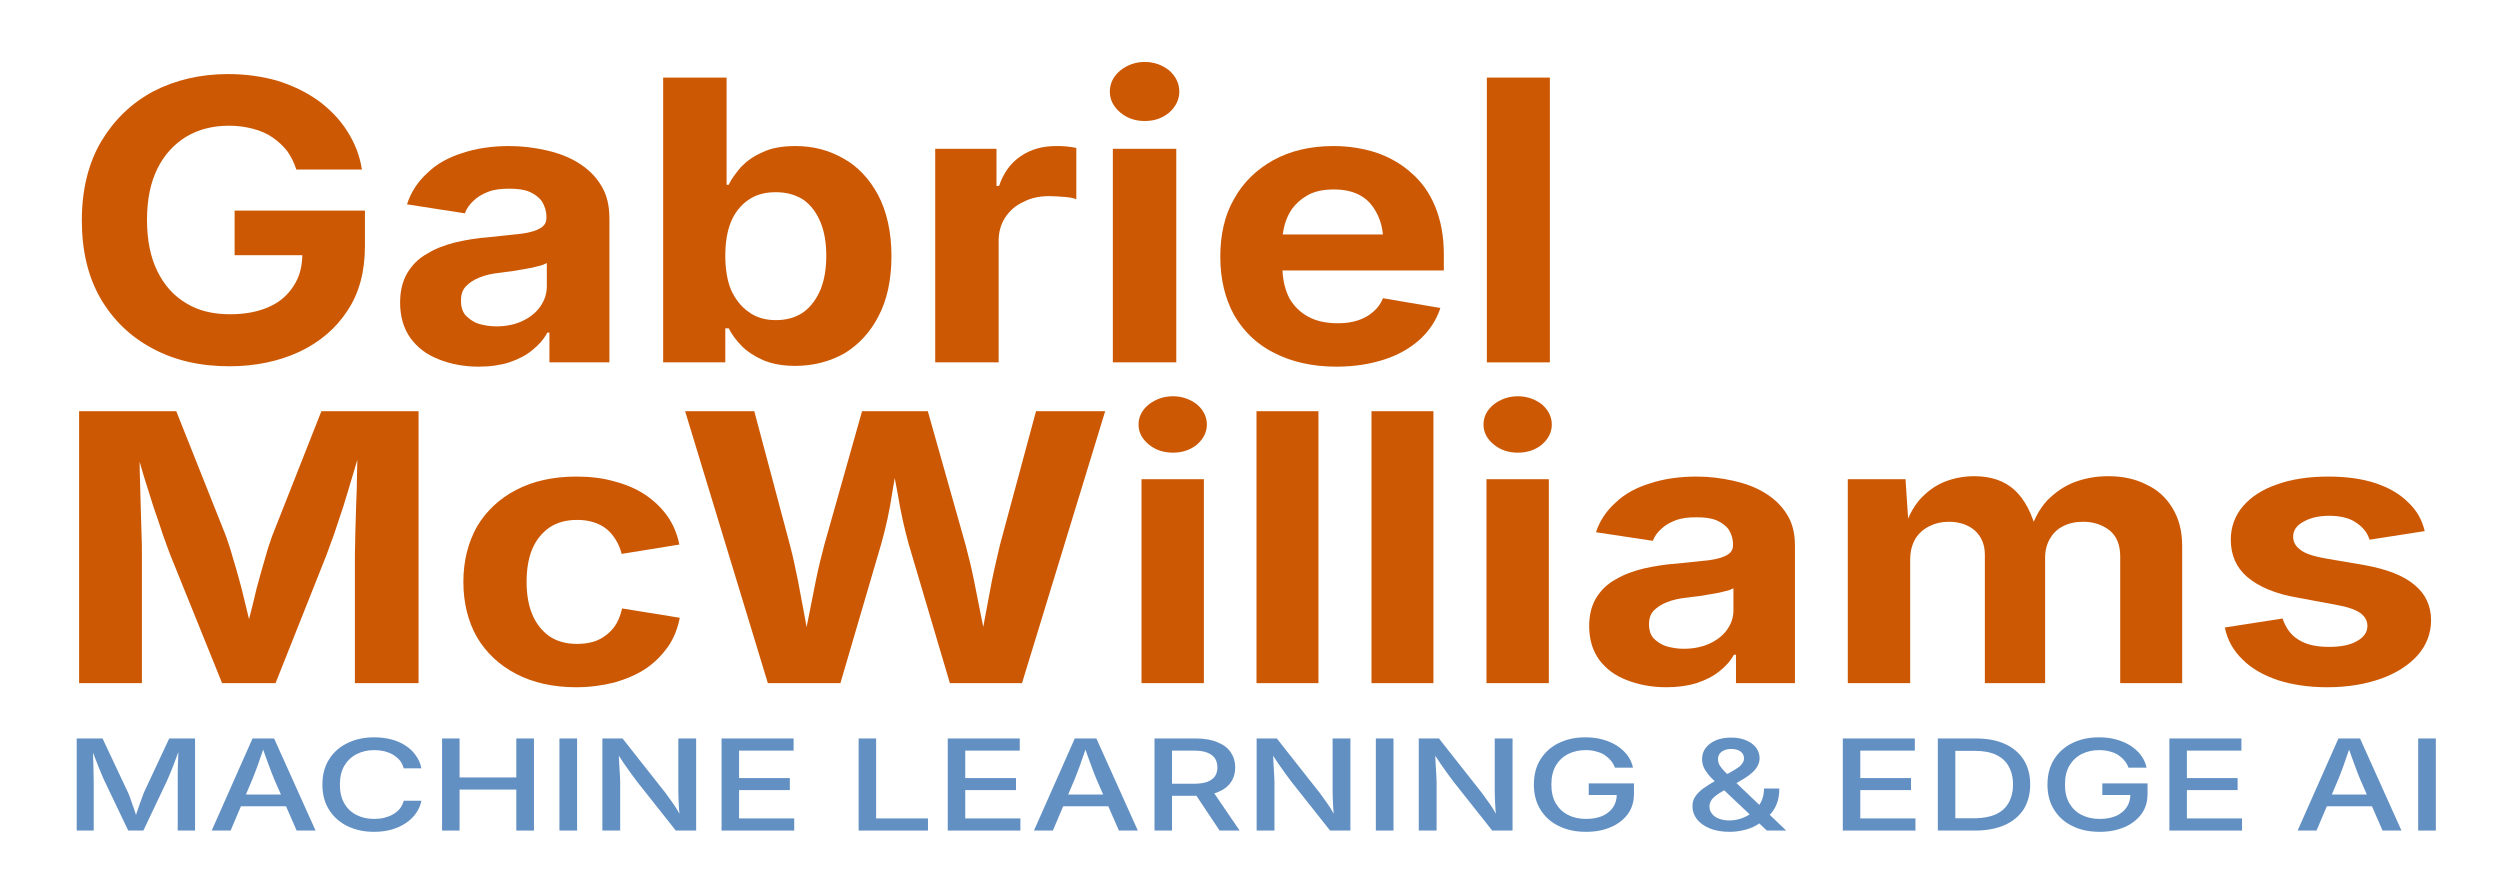 <?xml version="1.0" encoding="UTF-8" standalone="no"?>
<!DOCTYPE svg PUBLIC "-//W3C//DTD SVG 1.1//EN" "http://www.w3.org/Graphics/SVG/1.1/DTD/svg11.dtd">
<svg width="100%" height="100%" viewBox="0 0 14872 5320" version="1.1" xmlns="http://www.w3.org/2000/svg" xmlns:xlink="http://www.w3.org/1999/xlink" xml:space="preserve" xmlns:serif="http://www.serif.com/" style="fill-rule:evenodd;clip-rule:evenodd;stroke-linejoin:round;stroke-miterlimit:2;">
    <g transform="matrix(1,0,0,1,-85450,-5450)">
        <g id="Blocked---Text-and-Img" serif:id="Blocked - Text and Img" transform="matrix(1.15,0,0,0.52,-12455.3,2295.97)">
            <rect x="82420" y="6033.75" width="15649" height="10260.6" style="fill:none;"/>
            <clipPath id="_clip1">
                <rect x="82420" y="6033.75" width="15649" height="10260.6"/>
            </clipPath>
            <g clip-path="url(#_clip1)">
                <g id="Blocked---Text" serif:id="Blocked - Text" transform="matrix(0.87,0,0,1.922,10830.6,-4412.56)">
                    <rect x="85450.5" y="5450.19" width="14871.8" height="5319.51" style="fill:none;"/>
                    <g transform="matrix(22.875,0,0,29.747,50788.7,-5856.95)">
                        <g>
                            <g id="A" transform="matrix(0.212,0,0,0.131,1269.1,448.097)">
                                <g transform="matrix(193.231,0,0,193.231,1230.68,750.004)">
                                    <path d="M0.081,-0L0.081,-0.728L0.245,-0.728L0.403,-0.31C0.408,-0.298 0.413,-0.282 0.419,-0.263C0.424,-0.244 0.43,-0.224 0.436,-0.201C0.443,-0.179 0.449,-0.158 0.454,-0.136C0.46,-0.115 0.465,-0.095 0.469,-0.078L0.445,-0.078C0.45,-0.094 0.455,-0.113 0.46,-0.134C0.466,-0.156 0.472,-0.177 0.478,-0.2C0.484,-0.222 0.49,-0.243 0.496,-0.262C0.501,-0.282 0.507,-0.298 0.511,-0.31L0.668,-0.728L0.832,-0.728L0.832,-0L0.722,-0L0.722,-0.391C0.722,-0.407 0.722,-0.425 0.722,-0.445C0.722,-0.466 0.723,-0.488 0.723,-0.511C0.724,-0.535 0.724,-0.558 0.725,-0.582C0.726,-0.606 0.726,-0.629 0.726,-0.651L0.735,-0.651C0.728,-0.627 0.721,-0.602 0.713,-0.577C0.706,-0.552 0.698,-0.528 0.691,-0.504C0.683,-0.481 0.676,-0.459 0.67,-0.44C0.663,-0.42 0.657,-0.404 0.653,-0.391L0.504,-0L0.408,-0L0.258,-0.391C0.253,-0.404 0.247,-0.42 0.241,-0.439C0.235,-0.458 0.228,-0.479 0.22,-0.502C0.213,-0.525 0.205,-0.55 0.197,-0.575C0.19,-0.6 0.182,-0.625 0.174,-0.651L0.184,-0.651C0.184,-0.631 0.185,-0.609 0.185,-0.586C0.186,-0.562 0.186,-0.539 0.187,-0.515C0.187,-0.491 0.188,-0.469 0.188,-0.448C0.189,-0.426 0.189,-0.407 0.189,-0.391L0.189,-0L0.081,-0Z" style="fill:rgb(98,144,195);fill-rule:nonzero;"/>
                                </g>
                                <g transform="matrix(193.231,0,0,193.231,1407.02,750.004)">
                                    <path d="M0.025,-0L0.284,-0.728L0.421,-0.728L0.684,-0L0.564,-0L0.422,-0.405C0.411,-0.438 0.399,-0.476 0.386,-0.521C0.373,-0.566 0.357,-0.619 0.34,-0.681L0.363,-0.681C0.346,-0.618 0.331,-0.564 0.318,-0.519C0.305,-0.474 0.293,-0.436 0.283,-0.405L0.145,-0L0.025,-0ZM0.165,-0.192L0.165,-0.285L0.544,-0.285L0.544,-0.192L0.165,-0.192Z" style="fill:rgb(98,144,195);fill-rule:nonzero;"/>
                                </g>
                                <g transform="matrix(193.231,0,0,193.231,1536.95,750.004)">
                                    <path d="M0.383,0.01C0.32,0.01 0.264,-0.005 0.214,-0.035C0.165,-0.065 0.126,-0.108 0.098,-0.163C0.069,-0.219 0.055,-0.286 0.055,-0.363C0.055,-0.441 0.069,-0.508 0.098,-0.564C0.126,-0.62 0.165,-0.662 0.215,-0.692C0.264,-0.722 0.32,-0.737 0.383,-0.737C0.421,-0.737 0.457,-0.732 0.491,-0.721C0.525,-0.71 0.555,-0.694 0.581,-0.673C0.608,-0.651 0.63,-0.626 0.647,-0.595C0.665,-0.565 0.677,-0.531 0.683,-0.492L0.571,-0.492C0.566,-0.515 0.558,-0.536 0.547,-0.554C0.535,-0.571 0.521,-0.586 0.504,-0.599C0.488,-0.611 0.469,-0.62 0.449,-0.627C0.428,-0.633 0.407,-0.636 0.384,-0.636C0.342,-0.636 0.305,-0.625 0.272,-0.604C0.239,-0.583 0.213,-0.552 0.194,-0.512C0.175,-0.471 0.166,-0.422 0.166,-0.363C0.166,-0.305 0.175,-0.255 0.194,-0.215C0.213,-0.174 0.239,-0.143 0.272,-0.123C0.305,-0.102 0.342,-0.092 0.384,-0.092C0.406,-0.092 0.428,-0.095 0.448,-0.101C0.469,-0.108 0.488,-0.117 0.504,-0.129C0.521,-0.141 0.535,-0.156 0.547,-0.174C0.558,-0.192 0.566,-0.212 0.571,-0.236L0.683,-0.236C0.678,-0.2 0.666,-0.167 0.649,-0.137C0.632,-0.107 0.611,-0.081 0.584,-0.059C0.558,-0.037 0.528,-0.02 0.494,-0.008C0.46,0.004 0.423,0.01 0.383,0.01Z" style="fill:rgb(98,144,195);fill-rule:nonzero;"/>
                                </g>
                                <g transform="matrix(193.231,0,0,193.231,1678.66,750.004)">
                                    <path d="M0.081,-0L0.081,-0.728L0.192,-0.728L0.192,-0.42L0.552,-0.42L0.552,-0.728L0.664,-0.728L0.664,-0L0.552,-0L0.552,-0.324L0.192,-0.324L0.192,-0L0.081,-0Z" style="fill:rgb(98,144,195);fill-rule:nonzero;"/>
                                </g>
                                <g transform="matrix(193.231,0,0,193.231,1822.55,750.004)">
                                    <rect x="0.081" y="-0.728" width="0.112" height="0.728" style="fill:rgb(98,144,195);fill-rule:nonzero;"/>
                                </g>
                                <g transform="matrix(193.231,0,0,193.231,1875.19,750.004)">
                                    <path d="M0.081,-0L0.081,-0.728L0.209,-0.728L0.483,-0.295C0.492,-0.28 0.502,-0.263 0.513,-0.243C0.525,-0.223 0.537,-0.201 0.55,-0.176C0.562,-0.151 0.575,-0.124 0.587,-0.095L0.574,-0.095C0.571,-0.122 0.569,-0.15 0.567,-0.177C0.566,-0.204 0.565,-0.23 0.564,-0.253C0.563,-0.277 0.563,-0.297 0.563,-0.314L0.563,-0.728L0.676,-0.728L0.676,-0L0.547,-0L0.301,-0.387C0.288,-0.409 0.275,-0.43 0.263,-0.451C0.25,-0.473 0.237,-0.497 0.221,-0.525C0.206,-0.554 0.188,-0.588 0.166,-0.628L0.184,-0.628C0.185,-0.593 0.187,-0.559 0.188,-0.528C0.19,-0.497 0.191,-0.469 0.192,-0.445C0.193,-0.421 0.194,-0.402 0.194,-0.388L0.194,-0L0.081,-0Z" style="fill:rgb(98,144,195);fill-rule:nonzero;"/>
                                </g>
                                <g transform="matrix(193.231,0,0,193.231,2021.34,750.004)">
                                    <path d="M0.081,-0L0.081,-0.728L0.538,-0.728L0.538,-0.632L0.192,-0.632L0.192,-0.415L0.514,-0.415L0.514,-0.32L0.192,-0.32L0.192,-0.096L0.542,-0.096L0.542,-0L0.081,-0Z" style="fill:rgb(98,144,195);fill-rule:nonzero;"/>
                                </g>
                                <g transform="matrix(193.231,0,0,193.231,2137.87,750.004)">
                                </g>
                                <g transform="matrix(193.231,0,0,193.231,2189.38,750.004)">
                                    <path d="M0.081,-0L0.081,-0.728L0.192,-0.728L0.192,-0.096L0.521,-0.096L0.521,-0L0.081,-0Z" style="fill:rgb(98,144,195);fill-rule:nonzero;"/>
                                </g>
                                <g transform="matrix(193.231,0,0,193.231,2298.64,750.004)">
                                    <path d="M0.081,-0L0.081,-0.728L0.538,-0.728L0.538,-0.632L0.192,-0.632L0.192,-0.415L0.514,-0.415L0.514,-0.32L0.192,-0.32L0.192,-0.096L0.542,-0.096L0.542,-0L0.081,-0Z" style="fill:rgb(98,144,195);fill-rule:nonzero;"/>
                                </g>
                                <g transform="matrix(193.231,0,0,193.231,2415.17,750.004)">
                                    <path d="M0.025,-0L0.284,-0.728L0.421,-0.728L0.684,-0L0.564,-0L0.422,-0.405C0.411,-0.438 0.399,-0.476 0.386,-0.521C0.373,-0.566 0.357,-0.619 0.34,-0.681L0.363,-0.681C0.346,-0.618 0.331,-0.564 0.318,-0.519C0.305,-0.474 0.293,-0.436 0.283,-0.405L0.145,-0L0.025,-0ZM0.165,-0.192L0.165,-0.285L0.544,-0.285L0.544,-0.192L0.165,-0.192Z" style="fill:rgb(98,144,195);fill-rule:nonzero;"/>
                                </g>
                                <g transform="matrix(193.231,0,0,193.231,2552.16,750.004)">
                                    <path d="M0.081,-0L0.081,-0.728L0.341,-0.728C0.397,-0.728 0.444,-0.718 0.481,-0.698C0.519,-0.679 0.547,-0.652 0.565,-0.618C0.584,-0.583 0.593,-0.544 0.593,-0.499C0.593,-0.454 0.584,-0.415 0.565,-0.381C0.546,-0.347 0.518,-0.321 0.481,-0.303C0.444,-0.284 0.397,-0.275 0.34,-0.275L0.144,-0.275L0.144,-0.37L0.329,-0.37C0.365,-0.37 0.394,-0.375 0.416,-0.385C0.438,-0.396 0.454,-0.41 0.465,-0.43C0.475,-0.449 0.48,-0.472 0.48,-0.499C0.48,-0.526 0.475,-0.55 0.465,-0.57C0.454,-0.59 0.438,-0.605 0.416,-0.616C0.394,-0.627 0.365,-0.632 0.329,-0.632L0.192,-0.632L0.192,-0L0.081,-0ZM0.494,-0L0.318,-0.329L0.441,-0.329L0.621,-0L0.494,-0Z" style="fill:rgb(98,144,195);fill-rule:nonzero;"/>
                                </g>
                                <g transform="matrix(193.231,0,0,193.231,2677.37,750.004)">
                                    <path d="M0.081,-0L0.081,-0.728L0.209,-0.728L0.483,-0.295C0.492,-0.28 0.502,-0.263 0.513,-0.243C0.525,-0.223 0.537,-0.201 0.55,-0.176C0.562,-0.151 0.575,-0.124 0.587,-0.095L0.574,-0.095C0.571,-0.122 0.569,-0.15 0.567,-0.177C0.566,-0.204 0.565,-0.23 0.564,-0.253C0.563,-0.277 0.563,-0.297 0.563,-0.314L0.563,-0.728L0.676,-0.728L0.676,-0L0.547,-0L0.301,-0.387C0.288,-0.409 0.275,-0.43 0.263,-0.451C0.25,-0.473 0.237,-0.497 0.221,-0.525C0.206,-0.554 0.188,-0.588 0.166,-0.628L0.184,-0.628C0.185,-0.593 0.187,-0.559 0.188,-0.528C0.19,-0.497 0.191,-0.469 0.192,-0.445C0.193,-0.421 0.194,-0.402 0.194,-0.388L0.194,-0L0.081,-0Z" style="fill:rgb(98,144,195);fill-rule:nonzero;"/>
                                </g>
                                <g transform="matrix(193.231,0,0,193.231,2823.52,750.004)">
                                    <rect x="0.081" y="-0.728" width="0.112" height="0.728" style="fill:rgb(98,144,195);fill-rule:nonzero;"/>
                                </g>
                                <g transform="matrix(193.231,0,0,193.231,2876.16,750.004)">
                                    <path d="M0.081,-0L0.081,-0.728L0.209,-0.728L0.483,-0.295C0.492,-0.28 0.502,-0.263 0.513,-0.243C0.525,-0.223 0.537,-0.201 0.55,-0.176C0.562,-0.151 0.575,-0.124 0.587,-0.095L0.574,-0.095C0.571,-0.122 0.569,-0.15 0.567,-0.177C0.566,-0.204 0.565,-0.23 0.564,-0.253C0.563,-0.277 0.563,-0.297 0.563,-0.314L0.563,-0.728L0.676,-0.728L0.676,-0L0.547,-0L0.301,-0.387C0.288,-0.409 0.275,-0.43 0.263,-0.451C0.25,-0.473 0.237,-0.497 0.221,-0.525C0.206,-0.554 0.188,-0.588 0.166,-0.628L0.184,-0.628C0.185,-0.593 0.187,-0.559 0.188,-0.528C0.19,-0.497 0.191,-0.469 0.192,-0.445C0.193,-0.421 0.194,-0.402 0.194,-0.388L0.194,-0L0.081,-0Z" style="fill:rgb(98,144,195);fill-rule:nonzero;"/>
                                </g>
                                <g transform="matrix(193.231,0,0,193.231,3022.31,750.004)">
                                    <path d="M0.386,0.01C0.32,0.01 0.263,-0.005 0.213,-0.036C0.163,-0.066 0.125,-0.109 0.097,-0.165C0.069,-0.22 0.055,-0.287 0.055,-0.363C0.055,-0.441 0.069,-0.508 0.097,-0.563C0.125,-0.619 0.164,-0.662 0.213,-0.692C0.263,-0.722 0.318,-0.737 0.381,-0.737C0.42,-0.737 0.457,-0.732 0.491,-0.72C0.525,-0.708 0.556,-0.692 0.582,-0.671C0.609,-0.649 0.631,-0.624 0.649,-0.594C0.666,-0.565 0.678,-0.533 0.684,-0.497L0.569,-0.497C0.563,-0.519 0.554,-0.538 0.542,-0.555C0.531,-0.572 0.517,-0.586 0.502,-0.599C0.486,-0.611 0.468,-0.62 0.448,-0.626C0.428,-0.633 0.406,-0.636 0.382,-0.636C0.341,-0.636 0.305,-0.625 0.272,-0.605C0.239,-0.584 0.213,-0.553 0.194,-0.513C0.175,-0.472 0.166,-0.422 0.166,-0.364C0.166,-0.305 0.175,-0.256 0.194,-0.215C0.213,-0.175 0.239,-0.144 0.273,-0.123C0.306,-0.102 0.344,-0.092 0.387,-0.092C0.426,-0.092 0.46,-0.1 0.489,-0.115C0.518,-0.131 0.541,-0.154 0.557,-0.183C0.573,-0.212 0.581,-0.247 0.581,-0.286L0.61,-0.281L0.403,-0.281L0.403,-0.373L0.69,-0.373L0.69,-0.29C0.69,-0.228 0.677,-0.175 0.651,-0.13C0.624,-0.086 0.589,-0.051 0.543,-0.027C0.497,-0.002 0.445,0.01 0.386,0.01Z" style="fill:rgb(98,144,195);fill-rule:nonzero;"/>
                                </g>
                                <g transform="matrix(193.231,0,0,193.231,3166.77,750.004)">
                                </g>
                                <g transform="matrix(193.231,0,0,193.231,3218.28,750.004)">
                                    <path d="M0.283,0.01C0.234,0.01 0.192,0.001 0.157,-0.017C0.122,-0.035 0.095,-0.059 0.076,-0.089C0.057,-0.119 0.047,-0.153 0.047,-0.191C0.047,-0.222 0.053,-0.249 0.066,-0.271C0.078,-0.294 0.096,-0.315 0.118,-0.335C0.14,-0.354 0.165,-0.374 0.194,-0.395L0.312,-0.478C0.321,-0.485 0.331,-0.493 0.34,-0.501C0.35,-0.51 0.358,-0.52 0.364,-0.532C0.371,-0.544 0.374,-0.557 0.374,-0.572C0.374,-0.593 0.367,-0.611 0.353,-0.624C0.339,-0.638 0.319,-0.645 0.294,-0.645C0.277,-0.645 0.262,-0.642 0.249,-0.635C0.236,-0.628 0.226,-0.619 0.219,-0.606C0.212,-0.594 0.209,-0.58 0.209,-0.564C0.209,-0.546 0.213,-0.529 0.221,-0.513C0.229,-0.497 0.24,-0.48 0.255,-0.462C0.269,-0.444 0.285,-0.425 0.303,-0.403L0.642,-0L0.519,-0L0.24,-0.328C0.216,-0.356 0.194,-0.383 0.174,-0.407C0.154,-0.432 0.138,-0.457 0.126,-0.482C0.114,-0.507 0.108,-0.534 0.108,-0.564C0.108,-0.597 0.115,-0.626 0.13,-0.652C0.146,-0.678 0.167,-0.698 0.195,-0.713C0.223,-0.728 0.255,-0.735 0.292,-0.735C0.329,-0.735 0.361,-0.728 0.388,-0.713C0.415,-0.699 0.436,-0.679 0.451,-0.655C0.465,-0.63 0.473,-0.603 0.473,-0.573C0.473,-0.551 0.469,-0.53 0.46,-0.511C0.452,-0.492 0.441,-0.474 0.426,-0.458C0.412,-0.442 0.395,-0.426 0.376,-0.412L0.23,-0.305C0.203,-0.285 0.184,-0.266 0.172,-0.249C0.161,-0.231 0.155,-0.212 0.155,-0.191C0.155,-0.169 0.16,-0.149 0.171,-0.133C0.181,-0.116 0.196,-0.103 0.215,-0.094C0.234,-0.085 0.256,-0.08 0.28,-0.08C0.308,-0.08 0.336,-0.086 0.362,-0.098C0.388,-0.11 0.412,-0.127 0.433,-0.149C0.454,-0.171 0.47,-0.197 0.483,-0.228C0.495,-0.259 0.501,-0.293 0.501,-0.332L0.598,-0.332C0.598,-0.285 0.593,-0.245 0.582,-0.212C0.572,-0.18 0.559,-0.154 0.544,-0.133C0.529,-0.113 0.514,-0.097 0.501,-0.085L0.477,-0.062C0.452,-0.038 0.422,-0.02 0.387,-0.008C0.352,0.004 0.317,0.01 0.283,0.01Z" style="fill:rgb(98,144,195);fill-rule:nonzero;"/>
                                </g>
                                <g transform="matrix(193.231,0,0,193.231,3344.52,750.004)">
                                </g>
                                <g transform="matrix(193.231,0,0,193.231,3396.04,750.004)">
                                    <path d="M0.081,-0L0.081,-0.728L0.538,-0.728L0.538,-0.632L0.192,-0.632L0.192,-0.415L0.514,-0.415L0.514,-0.32L0.192,-0.32L0.192,-0.096L0.542,-0.096L0.542,-0L0.081,-0Z" style="fill:rgb(98,144,195);fill-rule:nonzero;"/>
                                </g>
                                <g transform="matrix(193.231,0,0,193.231,3512.56,750.004)">
                                    <path d="M0.317,-0L0.137,-0L0.137,-0.097L0.311,-0.097C0.366,-0.097 0.412,-0.108 0.448,-0.128C0.485,-0.149 0.512,-0.179 0.53,-0.219C0.548,-0.259 0.558,-0.307 0.558,-0.365C0.558,-0.422 0.548,-0.47 0.53,-0.509C0.512,-0.549 0.485,-0.579 0.45,-0.599C0.414,-0.62 0.37,-0.63 0.317,-0.63L0.133,-0.63L0.133,-0.728L0.324,-0.728C0.396,-0.728 0.457,-0.713 0.508,-0.684C0.559,-0.655 0.598,-0.613 0.626,-0.559C0.653,-0.505 0.667,-0.44 0.667,-0.365C0.667,-0.289 0.653,-0.224 0.626,-0.169C0.598,-0.115 0.558,-0.073 0.506,-0.044C0.454,-0.015 0.391,-0 0.317,-0ZM0.192,-0.728L0.192,-0L0.081,-0L0.081,-0.728L0.192,-0.728Z" style="fill:rgb(98,144,195);fill-rule:nonzero;"/>
                                </g>
                                <g transform="matrix(193.231,0,0,193.231,3652.01,750.004)">
                                    <path d="M0.386,0.01C0.32,0.01 0.263,-0.005 0.213,-0.036C0.163,-0.066 0.125,-0.109 0.097,-0.165C0.069,-0.22 0.055,-0.287 0.055,-0.363C0.055,-0.441 0.069,-0.508 0.097,-0.563C0.125,-0.619 0.164,-0.662 0.213,-0.692C0.263,-0.722 0.318,-0.737 0.381,-0.737C0.42,-0.737 0.457,-0.732 0.491,-0.72C0.525,-0.708 0.556,-0.692 0.582,-0.671C0.609,-0.649 0.631,-0.624 0.649,-0.594C0.666,-0.565 0.678,-0.533 0.684,-0.497L0.569,-0.497C0.563,-0.519 0.554,-0.538 0.542,-0.555C0.531,-0.572 0.517,-0.586 0.502,-0.599C0.486,-0.611 0.468,-0.62 0.448,-0.626C0.428,-0.633 0.406,-0.636 0.382,-0.636C0.341,-0.636 0.305,-0.625 0.272,-0.605C0.239,-0.584 0.213,-0.553 0.194,-0.513C0.175,-0.472 0.166,-0.422 0.166,-0.364C0.166,-0.305 0.175,-0.256 0.194,-0.215C0.213,-0.175 0.239,-0.144 0.273,-0.123C0.306,-0.102 0.344,-0.092 0.387,-0.092C0.426,-0.092 0.46,-0.1 0.489,-0.115C0.518,-0.131 0.541,-0.154 0.557,-0.183C0.573,-0.212 0.581,-0.247 0.581,-0.286L0.61,-0.281L0.403,-0.281L0.403,-0.373L0.69,-0.373L0.69,-0.29C0.69,-0.228 0.677,-0.175 0.651,-0.13C0.624,-0.086 0.589,-0.051 0.543,-0.027C0.497,-0.002 0.445,0.01 0.386,0.01Z" style="fill:rgb(98,144,195);fill-rule:nonzero;"/>
                                </g>
                                <g transform="matrix(193.231,0,0,193.231,3796.46,750.004)">
                                    <path d="M0.081,-0L0.081,-0.728L0.538,-0.728L0.538,-0.632L0.192,-0.632L0.192,-0.415L0.514,-0.415L0.514,-0.32L0.192,-0.32L0.192,-0.096L0.542,-0.096L0.542,-0L0.081,-0Z" style="fill:rgb(98,144,195);fill-rule:nonzero;"/>
                                </g>
                                <g transform="matrix(193.231,0,0,193.231,3912.99,750.004)">
                                </g>
                                <g transform="matrix(193.231,0,0,193.231,3964.5,750.004)">
                                    <path d="M0.025,-0L0.284,-0.728L0.421,-0.728L0.684,-0L0.564,-0L0.422,-0.405C0.411,-0.438 0.399,-0.476 0.386,-0.521C0.373,-0.566 0.357,-0.619 0.34,-0.681L0.363,-0.681C0.346,-0.618 0.331,-0.564 0.318,-0.519C0.305,-0.474 0.293,-0.436 0.283,-0.405L0.145,-0L0.025,-0ZM0.165,-0.192L0.165,-0.285L0.544,-0.285L0.544,-0.192L0.165,-0.192Z" style="fill:rgb(98,144,195);fill-rule:nonzero;"/>
                                </g>
                                <g transform="matrix(193.231,0,0,193.231,4101.5,750.004)">
                                    <rect x="0.081" y="-0.728" width="0.112" height="0.728" style="fill:rgb(98,144,195);fill-rule:nonzero;"/>
                                </g>
                                <g transform="matrix(193.231,0,0,193.231,4154.15,750.004)">
                                </g>
                                <g transform="matrix(193.231,0,0,193.231,4205.67,750.004)">
                                </g>
                            </g>
                            <g transform="matrix(1.217,0,0,1.141,-485.848,-83.35)">
                                <g id="A1" serif:id="A" transform="matrix(0.477,0,0,0.355,1068.96,203.524)">
                                    <g transform="matrix(193.231,0,0,193.231,1230.68,750.004)">
                                        <path d="M0.388,0.01C0.32,0.01 0.261,-0.005 0.209,-0.036C0.158,-0.066 0.118,-0.109 0.089,-0.164C0.06,-0.22 0.046,-0.286 0.046,-0.363C0.046,-0.441 0.061,-0.509 0.091,-0.565C0.121,-0.62 0.161,-0.663 0.212,-0.693C0.263,-0.722 0.321,-0.737 0.385,-0.737C0.426,-0.737 0.464,-0.731 0.499,-0.72C0.534,-0.708 0.566,-0.691 0.594,-0.669C0.621,-0.647 0.644,-0.621 0.661,-0.591C0.678,-0.562 0.69,-0.529 0.695,-0.493L0.543,-0.493C0.538,-0.51 0.531,-0.526 0.522,-0.54C0.512,-0.554 0.501,-0.565 0.488,-0.575C0.475,-0.585 0.46,-0.592 0.443,-0.597C0.426,-0.602 0.408,-0.605 0.387,-0.605C0.35,-0.605 0.317,-0.596 0.288,-0.577C0.26,-0.558 0.237,-0.531 0.221,-0.495C0.205,-0.459 0.197,-0.416 0.197,-0.364C0.197,-0.313 0.205,-0.269 0.221,-0.233C0.237,-0.197 0.259,-0.17 0.288,-0.151C0.316,-0.132 0.35,-0.123 0.389,-0.123C0.424,-0.123 0.454,-0.129 0.48,-0.142C0.505,-0.154 0.524,-0.173 0.537,-0.196C0.551,-0.219 0.557,-0.247 0.557,-0.279L0.589,-0.274L0.4,-0.274L0.4,-0.388L0.702,-0.388L0.702,-0.297C0.702,-0.233 0.689,-0.178 0.662,-0.133C0.635,-0.087 0.598,-0.052 0.55,-0.027C0.503,-0.003 0.449,0.01 0.388,0.01Z" style="fill:rgb(204,88,3);fill-rule:nonzero;"/>
                                    </g>
                                    <g transform="matrix(193.231,0,0,193.231,1375.7,750.004)">
                                        <path d="M0.215,0.011C0.18,0.011 0.149,0.004 0.122,-0.008C0.094,-0.02 0.073,-0.038 0.057,-0.062C0.041,-0.087 0.033,-0.117 0.033,-0.153C0.033,-0.183 0.039,-0.209 0.05,-0.229C0.061,-0.249 0.076,-0.266 0.096,-0.278C0.115,-0.291 0.137,-0.3 0.162,-0.307C0.186,-0.313 0.212,-0.318 0.239,-0.32C0.271,-0.324 0.296,-0.327 0.315,-0.329C0.335,-0.332 0.349,-0.337 0.358,-0.343C0.367,-0.349 0.372,-0.357 0.372,-0.369L0.372,-0.372C0.372,-0.387 0.368,-0.4 0.362,-0.411C0.355,-0.422 0.345,-0.43 0.333,-0.436C0.32,-0.442 0.304,-0.444 0.286,-0.444C0.267,-0.444 0.251,-0.442 0.237,-0.436C0.223,-0.43 0.212,-0.423 0.203,-0.413C0.194,-0.404 0.187,-0.393 0.183,-0.381L0.049,-0.404C0.058,-0.435 0.074,-0.462 0.096,-0.484C0.117,-0.507 0.145,-0.524 0.177,-0.535C0.209,-0.547 0.246,-0.553 0.286,-0.553C0.316,-0.553 0.344,-0.549 0.372,-0.542C0.4,-0.535 0.424,-0.525 0.446,-0.51C0.468,-0.495 0.486,-0.476 0.499,-0.452C0.512,-0.429 0.518,-0.401 0.518,-0.368L0.518,-0L0.379,-0L0.379,-0.076L0.374,-0.076C0.366,-0.059 0.354,-0.044 0.339,-0.031C0.325,-0.018 0.307,-0.008 0.286,-0C0.266,0.007 0.242,0.011 0.215,0.011ZM0.256,-0.092C0.279,-0.092 0.3,-0.097 0.317,-0.106C0.334,-0.115 0.348,-0.127 0.358,-0.143C0.368,-0.159 0.373,-0.176 0.373,-0.195L0.373,-0.254C0.368,-0.251 0.362,-0.248 0.353,-0.246C0.344,-0.243 0.335,-0.241 0.324,-0.239C0.313,-0.237 0.303,-0.235 0.292,-0.233C0.282,-0.232 0.272,-0.23 0.264,-0.229C0.246,-0.227 0.23,-0.223 0.217,-0.217C0.203,-0.211 0.193,-0.203 0.185,-0.194C0.177,-0.184 0.174,-0.172 0.174,-0.157C0.174,-0.143 0.177,-0.131 0.184,-0.121C0.192,-0.112 0.201,-0.104 0.214,-0.099C0.226,-0.095 0.24,-0.092 0.256,-0.092Z" style="fill:rgb(204,88,3);fill-rule:nonzero;"/>
                                    </g>
                                    <g transform="matrix(193.231,0,0,193.231,1487.88,750.004)">
                                        <path d="M0.368,0.009C0.339,0.009 0.314,0.004 0.293,-0.006C0.273,-0.016 0.256,-0.028 0.243,-0.043C0.23,-0.058 0.22,-0.073 0.214,-0.087L0.206,-0.087L0.206,-0L0.062,-0L0.062,-0.728L0.209,-0.728L0.209,-0.454L0.214,-0.454C0.22,-0.469 0.23,-0.483 0.242,-0.499C0.255,-0.514 0.271,-0.527 0.292,-0.537C0.312,-0.548 0.338,-0.553 0.369,-0.553C0.41,-0.553 0.447,-0.542 0.48,-0.521C0.513,-0.501 0.54,-0.469 0.56,-0.428C0.58,-0.386 0.591,-0.334 0.591,-0.272C0.591,-0.211 0.581,-0.16 0.561,-0.118C0.542,-0.077 0.515,-0.045 0.482,-0.023C0.448,-0.002 0.41,0.009 0.368,0.009ZM0.323,-0.108C0.349,-0.108 0.37,-0.115 0.388,-0.129C0.405,-0.143 0.418,-0.163 0.427,-0.187C0.436,-0.212 0.44,-0.241 0.44,-0.272C0.44,-0.304 0.436,-0.333 0.427,-0.357C0.418,-0.382 0.405,-0.401 0.388,-0.415C0.37,-0.428 0.349,-0.435 0.323,-0.435C0.298,-0.435 0.277,-0.429 0.259,-0.415C0.242,-0.402 0.228,-0.383 0.219,-0.359C0.21,-0.334 0.206,-0.306 0.206,-0.272C0.206,-0.24 0.21,-0.211 0.219,-0.186C0.229,-0.162 0.242,-0.143 0.26,-0.129C0.277,-0.115 0.298,-0.108 0.323,-0.108Z" style="fill:rgb(204,88,3);fill-rule:nonzero;"/>
                                    </g>
                                    <g transform="matrix(193.231,0,0,193.231,1609.69,750.004)">
                                        <path d="M0.062,-0L0.062,-0.546L0.204,-0.546L0.204,-0.451L0.21,-0.451C0.22,-0.484 0.237,-0.51 0.26,-0.527C0.284,-0.545 0.311,-0.553 0.342,-0.553C0.349,-0.553 0.357,-0.553 0.366,-0.552C0.375,-0.551 0.382,-0.55 0.389,-0.548L0.389,-0.417C0.383,-0.42 0.373,-0.422 0.361,-0.423C0.348,-0.424 0.337,-0.425 0.326,-0.425C0.303,-0.425 0.283,-0.42 0.266,-0.41C0.248,-0.401 0.234,-0.387 0.224,-0.37C0.214,-0.353 0.209,-0.333 0.209,-0.311L0.209,-0L0.062,-0Z" style="fill:rgb(204,88,3);fill-rule:nonzero;"/>
                                    </g>
                                    <g transform="matrix(193.231,0,0,193.231,1689.23,750.004)">
                                        <path d="M0.062,-0L0.062,-0.546L0.209,-0.546L0.209,-0L0.062,-0ZM0.136,-0.617C0.114,-0.617 0.095,-0.624 0.079,-0.639C0.063,-0.654 0.055,-0.672 0.055,-0.692C0.055,-0.713 0.063,-0.731 0.079,-0.746C0.095,-0.76 0.114,-0.768 0.136,-0.768C0.158,-0.768 0.177,-0.76 0.193,-0.746C0.208,-0.731 0.216,-0.713 0.216,-0.692C0.216,-0.672 0.208,-0.654 0.193,-0.639C0.177,-0.624 0.158,-0.617 0.136,-0.617Z" style="fill:rgb(204,88,3);fill-rule:nonzero;"/>
                                    </g>
                                    <g transform="matrix(193.231,0,0,193.231,1741.59,750.004)">
                                        <path d="M0.309,0.011C0.254,0.011 0.206,-0.001 0.165,-0.024C0.125,-0.046 0.094,-0.079 0.072,-0.121C0.051,-0.163 0.04,-0.213 0.04,-0.27C0.04,-0.326 0.05,-0.376 0.072,-0.418C0.093,-0.46 0.124,-0.493 0.163,-0.517C0.203,-0.541 0.249,-0.553 0.302,-0.553C0.338,-0.553 0.371,-0.547 0.402,-0.536C0.433,-0.524 0.46,-0.507 0.483,-0.484C0.507,-0.461 0.525,-0.433 0.538,-0.398C0.551,-0.363 0.558,-0.323 0.558,-0.276L0.558,-0.235L0.1,-0.235L0.1,-0.327L0.487,-0.327L0.418,-0.302C0.418,-0.331 0.414,-0.355 0.405,-0.376C0.396,-0.397 0.384,-0.414 0.367,-0.425C0.349,-0.437 0.328,-0.442 0.303,-0.442C0.278,-0.442 0.256,-0.437 0.239,-0.425C0.221,-0.413 0.207,-0.397 0.198,-0.377C0.189,-0.357 0.184,-0.334 0.184,-0.309L0.184,-0.244C0.184,-0.212 0.19,-0.186 0.2,-0.164C0.211,-0.143 0.226,-0.127 0.245,-0.116C0.264,-0.105 0.286,-0.1 0.312,-0.1C0.329,-0.1 0.344,-0.102 0.358,-0.107C0.372,-0.112 0.384,-0.119 0.394,-0.129C0.404,-0.138 0.412,-0.15 0.417,-0.164L0.55,-0.139C0.541,-0.109 0.526,-0.083 0.504,-0.06C0.482,-0.038 0.455,-0.02 0.422,-0.008C0.389,0.004 0.352,0.011 0.309,0.011Z" style="fill:rgb(204,88,3);fill-rule:nonzero;"/>
                                    </g>
                                    <g transform="matrix(193.231,0,0,193.231,1856.7,750.004)">
                                        <rect x="0.062" y="-0.728" width="0.146" height="0.728" style="fill:rgb(204,88,3);fill-rule:nonzero;"/>
                                    </g>
                                    <g transform="matrix(193.231,0,0,193.231,1909.07,750.004)">
                                    </g>
                                    <g transform="matrix(193.231,0,0,193.231,1954.83,750.004)">
                                    </g>
                                </g>
                                <g id="A2" serif:id="A" transform="matrix(0.469,0,0,0.339,1076.48,271.777)">
                                    <g transform="matrix(193.231,0,0,193.231,1230.68,750.004)">
                                        <path d="M0.066,-0L0.066,-0.728L0.295,-0.728L0.412,-0.394C0.417,-0.378 0.423,-0.358 0.429,-0.333C0.436,-0.308 0.442,-0.282 0.449,-0.253C0.455,-0.224 0.461,-0.196 0.467,-0.169C0.473,-0.143 0.477,-0.119 0.481,-0.099L0.452,-0.099C0.456,-0.119 0.461,-0.142 0.466,-0.169C0.472,-0.195 0.478,-0.223 0.484,-0.252C0.491,-0.281 0.497,-0.307 0.504,-0.333C0.51,-0.358 0.516,-0.378 0.521,-0.394L0.637,-0.728L0.866,-0.728L0.866,-0L0.716,-0L0.716,-0.343C0.716,-0.359 0.717,-0.379 0.717,-0.402C0.718,-0.426 0.718,-0.452 0.719,-0.479C0.72,-0.507 0.721,-0.534 0.721,-0.562C0.722,-0.59 0.722,-0.616 0.722,-0.641L0.732,-0.641C0.726,-0.614 0.719,-0.586 0.711,-0.557C0.704,-0.529 0.696,-0.501 0.689,-0.474C0.681,-0.447 0.674,-0.422 0.667,-0.399C0.66,-0.377 0.654,-0.358 0.649,-0.343L0.529,-0L0.403,-0L0.281,-0.343C0.276,-0.358 0.27,-0.376 0.263,-0.399C0.257,-0.421 0.249,-0.446 0.241,-0.473C0.234,-0.499 0.226,-0.527 0.218,-0.556C0.211,-0.585 0.203,-0.613 0.196,-0.641L0.208,-0.641C0.208,-0.618 0.209,-0.592 0.209,-0.564C0.21,-0.537 0.212,-0.428 0.213,-0.404C0.214,-0.38 0.214,-0.359 0.214,-0.343L0.214,-0L0.066,-0Z" style="fill:rgb(204,88,3);fill-rule:nonzero;"/>
                                    </g>
                                    <g transform="matrix(193.231,0,0,193.231,1410.7,750.004)">
                                        <path d="M0.306,0.011C0.252,0.011 0.204,-0.001 0.164,-0.025C0.125,-0.048 0.094,-0.081 0.072,-0.123C0.051,-0.165 0.04,-0.215 0.04,-0.271C0.04,-0.327 0.051,-0.376 0.072,-0.419C0.094,-0.461 0.125,-0.494 0.164,-0.517C0.204,-0.541 0.252,-0.553 0.306,-0.553C0.339,-0.553 0.369,-0.549 0.396,-0.54C0.423,-0.532 0.448,-0.52 0.469,-0.504C0.49,-0.488 0.507,-0.469 0.521,-0.447C0.535,-0.424 0.544,-0.399 0.549,-0.371L0.413,-0.346C0.41,-0.36 0.405,-0.373 0.399,-0.384C0.393,-0.395 0.386,-0.405 0.377,-0.413C0.368,-0.421 0.358,-0.427 0.346,-0.431C0.335,-0.435 0.322,-0.437 0.308,-0.437C0.282,-0.437 0.26,-0.43 0.242,-0.416C0.225,-0.402 0.211,-0.383 0.202,-0.358C0.193,-0.333 0.189,-0.304 0.189,-0.271C0.189,-0.239 0.193,-0.21 0.202,-0.185C0.211,-0.16 0.225,-0.14 0.242,-0.126C0.26,-0.112 0.282,-0.105 0.308,-0.105C0.322,-0.105 0.335,-0.107 0.347,-0.111C0.359,-0.115 0.369,-0.122 0.378,-0.13C0.387,-0.138 0.395,-0.148 0.401,-0.16C0.407,-0.172 0.411,-0.185 0.414,-0.2L0.55,-0.175C0.545,-0.146 0.536,-0.12 0.522,-0.097C0.508,-0.075 0.491,-0.055 0.47,-0.039C0.449,-0.023 0.424,-0.011 0.397,-0.002C0.369,0.006 0.339,0.011 0.306,0.011Z" style="fill:rgb(204,88,3);fill-rule:nonzero;"/>
                                    </g>
                                    <g transform="matrix(193.231,0,0,193.231,1514.77,750.004)">
                                        <path d="M0.219,-0L0.024,-0.728L0.187,-0.728L0.271,-0.37C0.278,-0.34 0.284,-0.308 0.29,-0.274C0.296,-0.24 0.301,-0.205 0.307,-0.171C0.312,-0.137 0.317,-0.104 0.323,-0.072L0.296,-0.072C0.302,-0.104 0.308,-0.137 0.314,-0.171C0.32,-0.205 0.326,-0.24 0.332,-0.274C0.338,-0.308 0.345,-0.34 0.352,-0.37L0.441,-0.728L0.596,-0.728L0.685,-0.37C0.692,-0.34 0.699,-0.308 0.705,-0.274C0.711,-0.24 0.717,-0.205 0.723,-0.171C0.729,-0.137 0.735,-0.104 0.741,-0.072L0.714,-0.072C0.719,-0.104 0.725,-0.137 0.73,-0.171C0.736,-0.205 0.741,-0.24 0.747,-0.274C0.753,-0.308 0.76,-0.34 0.766,-0.37L0.851,-0.728L1.014,-0.728L0.818,-0L0.648,-0L0.551,-0.372C0.541,-0.413 0.532,-0.458 0.525,-0.507C0.517,-0.555 0.509,-0.604 0.5,-0.655L0.537,-0.655C0.527,-0.605 0.519,-0.557 0.512,-0.509C0.506,-0.462 0.497,-0.416 0.486,-0.372L0.39,-0L0.219,-0Z" style="fill:rgb(204,88,3);fill-rule:nonzero;"/>
                                    </g>
                                    <g transform="matrix(193.231,0,0,193.231,1715.27,750.004)">
                                        <path d="M0.062,-0L0.062,-0.546L0.209,-0.546L0.209,-0L0.062,-0ZM0.136,-0.617C0.114,-0.617 0.095,-0.624 0.079,-0.639C0.063,-0.654 0.055,-0.672 0.055,-0.692C0.055,-0.713 0.063,-0.731 0.079,-0.746C0.095,-0.76 0.114,-0.768 0.136,-0.768C0.158,-0.768 0.177,-0.76 0.193,-0.746C0.208,-0.731 0.216,-0.713 0.216,-0.692C0.216,-0.672 0.208,-0.654 0.193,-0.639C0.177,-0.624 0.158,-0.617 0.136,-0.617Z" style="fill:rgb(204,88,3);fill-rule:nonzero;"/>
                                    </g>
                                    <g transform="matrix(193.231,0,0,193.231,1767.63,750.004)">
                                        <rect x="0.062" y="-0.728" width="0.146" height="0.728" style="fill:rgb(204,88,3);fill-rule:nonzero;"/>
                                    </g>
                                    <g transform="matrix(193.231,0,0,193.231,1820,750.004)">
                                        <rect x="0.062" y="-0.728" width="0.146" height="0.728" style="fill:rgb(204,88,3);fill-rule:nonzero;"/>
                                    </g>
                                    <g transform="matrix(193.231,0,0,193.231,1872.36,750.004)">
                                        <path d="M0.062,-0L0.062,-0.546L0.209,-0.546L0.209,-0L0.062,-0ZM0.136,-0.617C0.114,-0.617 0.095,-0.624 0.079,-0.639C0.063,-0.654 0.055,-0.672 0.055,-0.692C0.055,-0.713 0.063,-0.731 0.079,-0.746C0.095,-0.76 0.114,-0.768 0.136,-0.768C0.158,-0.768 0.177,-0.76 0.193,-0.746C0.208,-0.731 0.216,-0.713 0.216,-0.692C0.216,-0.672 0.208,-0.654 0.193,-0.639C0.177,-0.624 0.158,-0.617 0.136,-0.617Z" style="fill:rgb(204,88,3);fill-rule:nonzero;"/>
                                    </g>
                                    <g transform="matrix(193.231,0,0,193.231,1924.73,750.004)">
                                        <path d="M0.215,0.011C0.18,0.011 0.149,0.004 0.122,-0.008C0.094,-0.02 0.073,-0.038 0.057,-0.062C0.041,-0.087 0.033,-0.117 0.033,-0.153C0.033,-0.183 0.039,-0.209 0.05,-0.229C0.061,-0.249 0.076,-0.266 0.096,-0.278C0.115,-0.291 0.137,-0.3 0.162,-0.307C0.186,-0.313 0.212,-0.318 0.239,-0.32C0.271,-0.324 0.296,-0.327 0.315,-0.329C0.335,-0.332 0.349,-0.337 0.358,-0.343C0.367,-0.349 0.372,-0.357 0.372,-0.369L0.372,-0.372C0.372,-0.387 0.368,-0.4 0.362,-0.411C0.355,-0.422 0.345,-0.43 0.333,-0.436C0.32,-0.442 0.304,-0.444 0.286,-0.444C0.267,-0.444 0.251,-0.442 0.237,-0.436C0.223,-0.43 0.212,-0.423 0.203,-0.413C0.194,-0.404 0.187,-0.393 0.183,-0.381L0.049,-0.404C0.058,-0.435 0.074,-0.462 0.096,-0.484C0.117,-0.507 0.145,-0.524 0.177,-0.535C0.209,-0.547 0.246,-0.553 0.286,-0.553C0.316,-0.553 0.344,-0.549 0.372,-0.542C0.4,-0.535 0.424,-0.525 0.446,-0.51C0.468,-0.495 0.486,-0.476 0.499,-0.452C0.512,-0.429 0.518,-0.401 0.518,-0.368L0.518,-0L0.379,-0L0.379,-0.076L0.374,-0.076C0.366,-0.059 0.354,-0.044 0.339,-0.031C0.325,-0.018 0.307,-0.008 0.286,-0C0.266,0.007 0.242,0.011 0.215,0.011ZM0.256,-0.092C0.279,-0.092 0.3,-0.097 0.317,-0.106C0.334,-0.115 0.348,-0.127 0.358,-0.143C0.368,-0.159 0.373,-0.176 0.373,-0.195L0.373,-0.254C0.368,-0.251 0.362,-0.248 0.353,-0.246C0.344,-0.243 0.335,-0.241 0.324,-0.239C0.313,-0.237 0.303,-0.235 0.292,-0.233C0.282,-0.232 0.272,-0.23 0.264,-0.229C0.246,-0.227 0.23,-0.223 0.217,-0.217C0.203,-0.211 0.193,-0.203 0.185,-0.194C0.177,-0.184 0.174,-0.172 0.174,-0.157C0.174,-0.143 0.177,-0.131 0.184,-0.121C0.192,-0.112 0.201,-0.104 0.214,-0.099C0.226,-0.095 0.24,-0.092 0.256,-0.092Z" style="fill:rgb(204,88,3);fill-rule:nonzero;"/>
                                    </g>
                                    <g transform="matrix(193.231,0,0,193.231,2036.91,750.004)">
                                        <path d="M0.062,-0L0.062,-0.546L0.198,-0.546L0.206,-0.41L0.195,-0.41C0.203,-0.444 0.216,-0.471 0.232,-0.492C0.249,-0.513 0.268,-0.529 0.29,-0.539C0.312,-0.549 0.336,-0.554 0.36,-0.554C0.399,-0.554 0.431,-0.542 0.455,-0.517C0.479,-0.492 0.497,-0.453 0.508,-0.401L0.491,-0.401C0.499,-0.436 0.513,-0.465 0.531,-0.488C0.55,-0.51 0.571,-0.527 0.596,-0.538C0.622,-0.549 0.648,-0.554 0.676,-0.554C0.709,-0.554 0.739,-0.547 0.765,-0.532C0.792,-0.518 0.812,-0.497 0.827,-0.469C0.842,-0.441 0.85,-0.408 0.85,-0.368L0.85,-0L0.704,-0L0.704,-0.34C0.704,-0.371 0.695,-0.394 0.679,-0.409C0.662,-0.424 0.641,-0.432 0.617,-0.432C0.598,-0.432 0.583,-0.428 0.569,-0.42C0.555,-0.412 0.545,-0.4 0.538,-0.386C0.531,-0.372 0.527,-0.355 0.527,-0.336L0.527,-0L0.385,-0L0.385,-0.344C0.385,-0.371 0.377,-0.392 0.362,-0.408C0.346,-0.424 0.325,-0.432 0.3,-0.432C0.283,-0.432 0.268,-0.428 0.254,-0.42C0.24,-0.412 0.229,-0.401 0.221,-0.386C0.213,-0.37 0.209,-0.352 0.209,-0.33L0.209,-0L0.062,-0Z" style="fill:rgb(204,88,3);fill-rule:nonzero;"/>
                                    </g>
                                    <g transform="matrix(193.231,0,0,193.231,2213.25,750.004)">
                                        <path d="M0.279,0.011C0.235,0.011 0.196,0.004 0.163,-0.008C0.129,-0.021 0.101,-0.039 0.08,-0.063C0.058,-0.087 0.044,-0.115 0.038,-0.149L0.174,-0.173C0.182,-0.147 0.194,-0.128 0.212,-0.116C0.23,-0.103 0.254,-0.097 0.284,-0.097C0.311,-0.097 0.334,-0.102 0.35,-0.113C0.366,-0.123 0.374,-0.137 0.374,-0.153C0.374,-0.167 0.368,-0.179 0.357,-0.188C0.345,-0.197 0.328,-0.204 0.303,-0.209L0.209,-0.229C0.157,-0.239 0.118,-0.258 0.091,-0.284C0.065,-0.309 0.052,-0.343 0.052,-0.384C0.052,-0.418 0.062,-0.449 0.081,-0.474C0.1,-0.499 0.127,-0.519 0.161,-0.532C0.195,-0.546 0.236,-0.553 0.282,-0.553C0.325,-0.553 0.362,-0.547 0.394,-0.535C0.425,-0.523 0.451,-0.506 0.47,-0.484C0.49,-0.463 0.503,-0.437 0.509,-0.407L0.379,-0.384C0.374,-0.403 0.363,-0.418 0.347,-0.43C0.332,-0.442 0.31,-0.448 0.284,-0.448C0.26,-0.448 0.24,-0.443 0.223,-0.432C0.207,-0.422 0.199,-0.409 0.199,-0.392C0.199,-0.379 0.204,-0.367 0.215,-0.358C0.225,-0.348 0.243,-0.341 0.269,-0.335L0.367,-0.316C0.42,-0.305 0.459,-0.288 0.485,-0.263C0.511,-0.239 0.524,-0.207 0.524,-0.168C0.524,-0.133 0.513,-0.101 0.492,-0.074C0.471,-0.048 0.443,-0.027 0.406,-0.012C0.369,0.003 0.327,0.011 0.279,0.011Z" style="fill:rgb(204,88,3);fill-rule:nonzero;"/>
                                    </g>
                                    <g transform="matrix(193.231,0,0,193.231,2321.48,750.004)">
                                    </g>
                                    <g transform="matrix(193.231,0,0,193.231,2367.24,750.004)">
                                    </g>
                                </g>
                            </g>
                        </g>
                    </g>
                </g>
            </g>
        </g>
    </g>
</svg>
